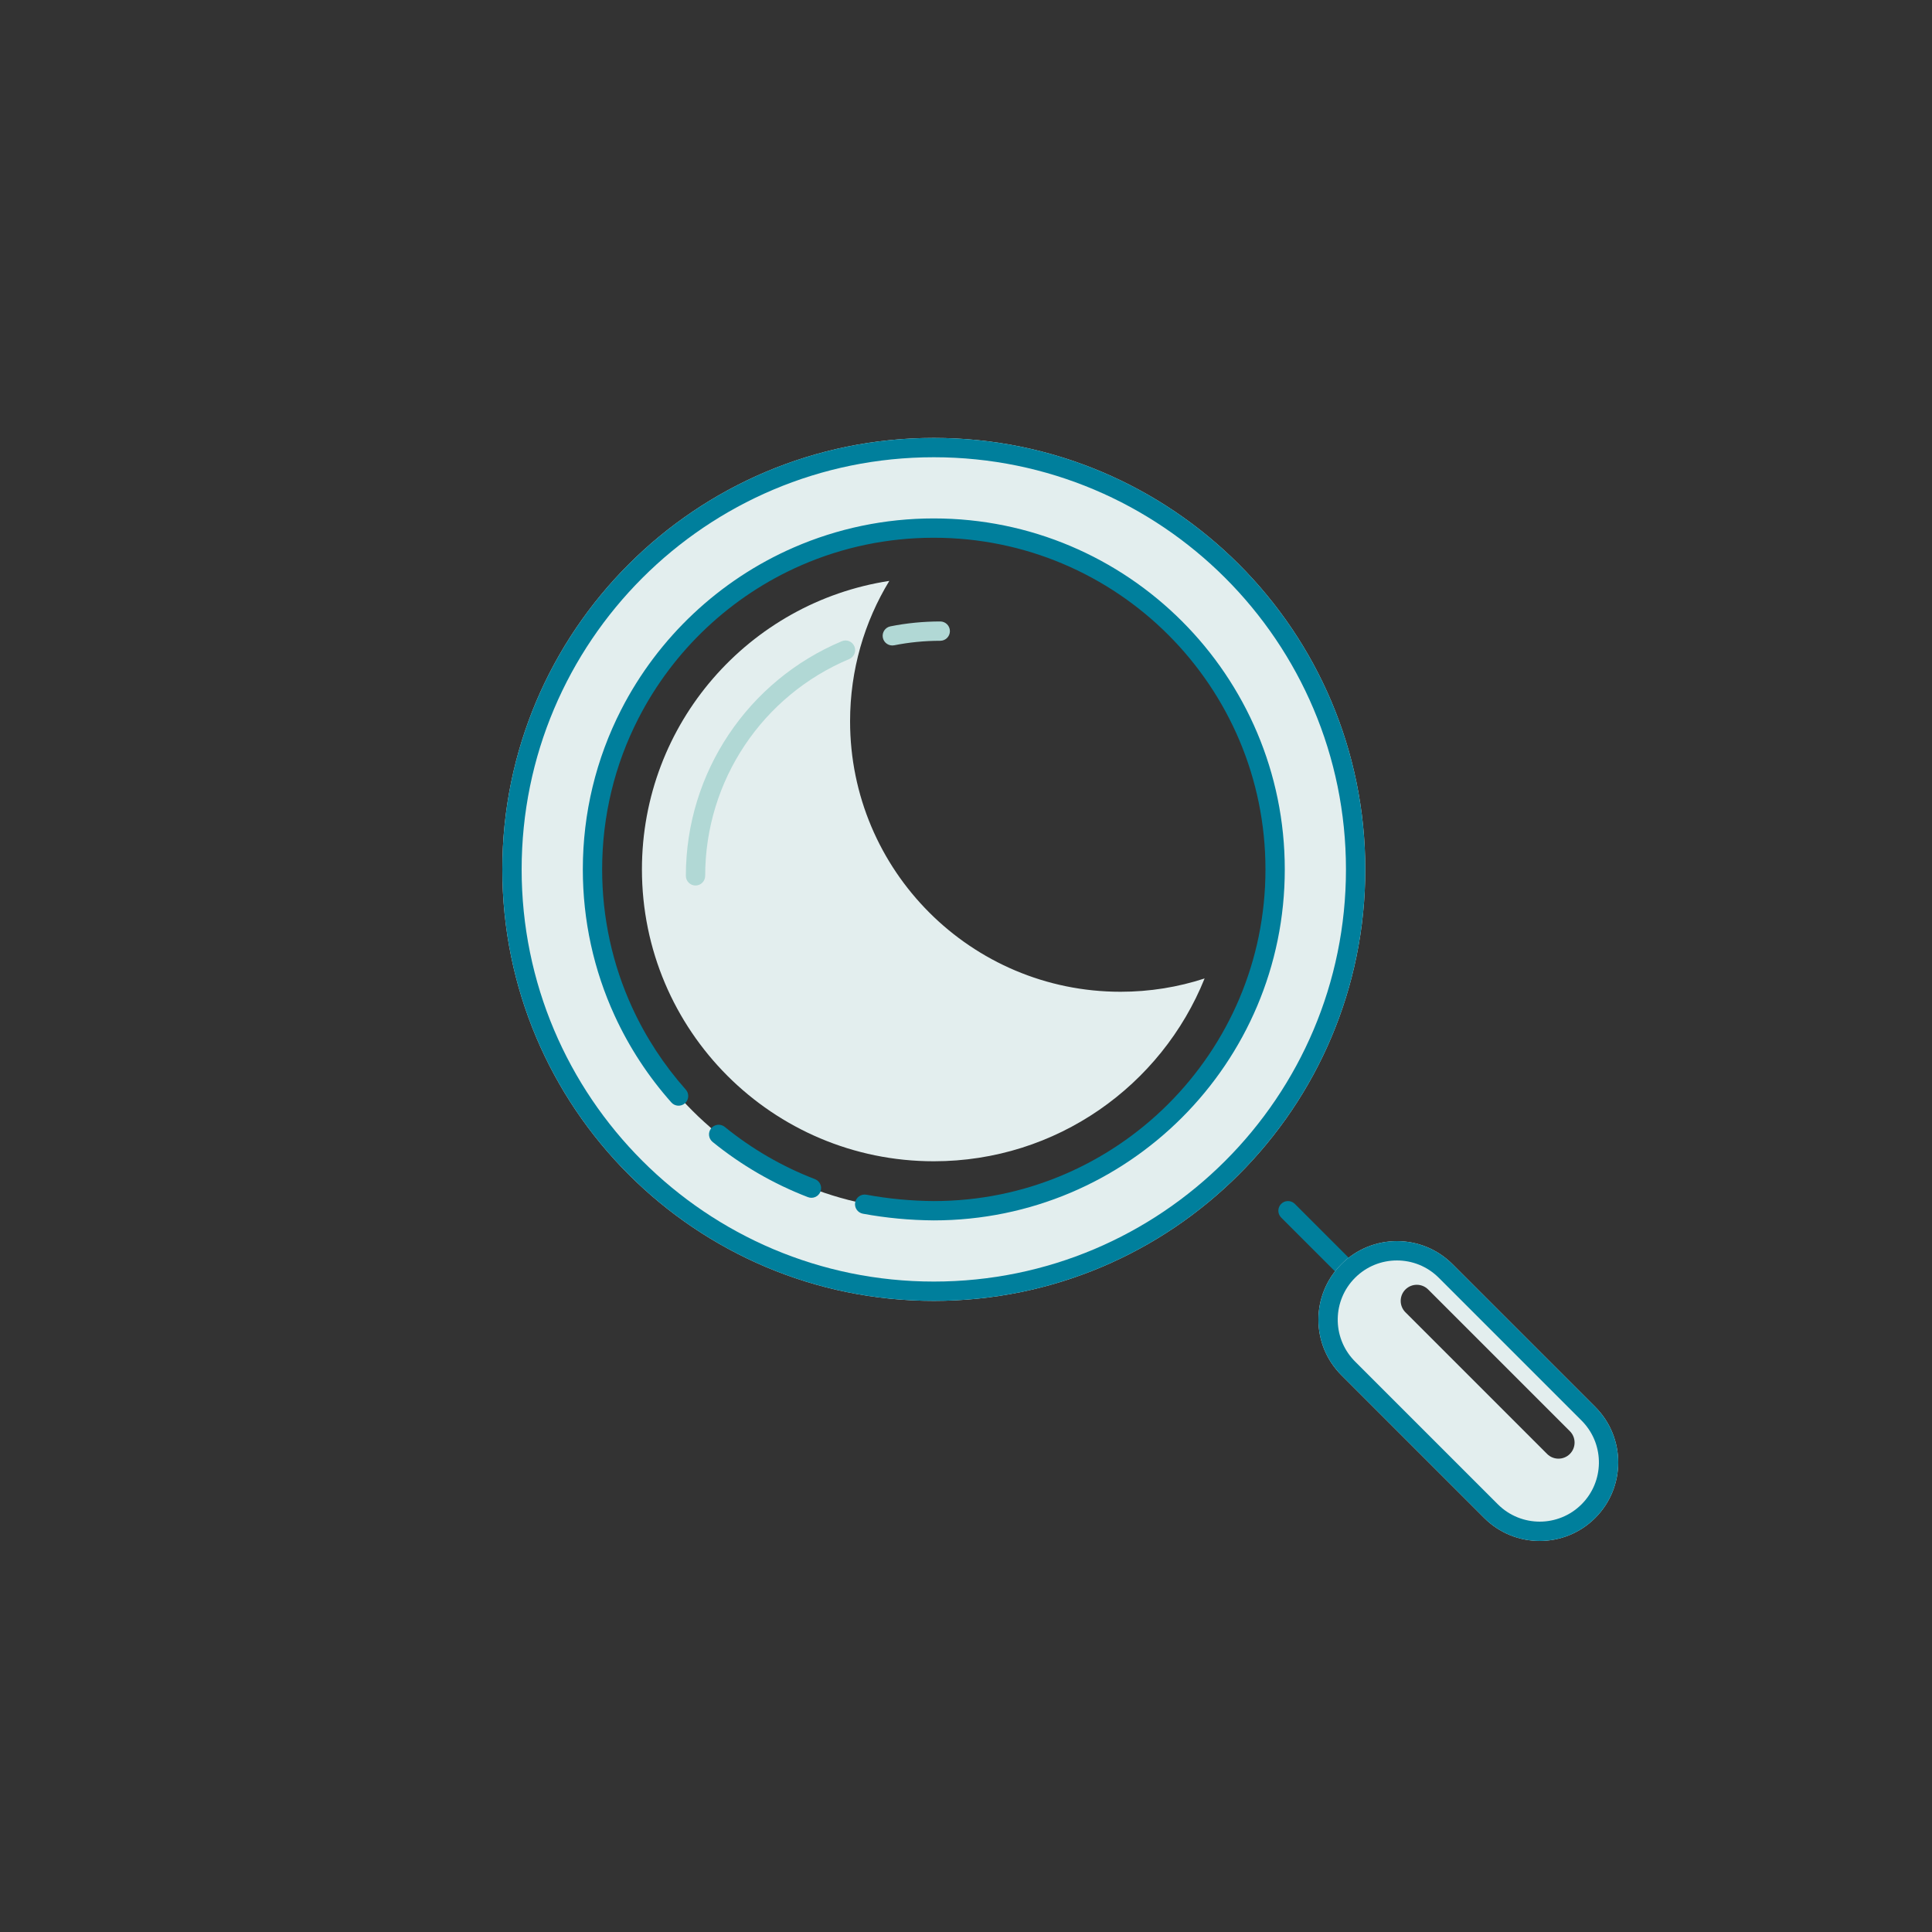 <?xml version="1.0" encoding="UTF-8"?>
<svg width="250px" height="250px" viewBox="0 0 250 250" version="1.1" xmlns="http://www.w3.org/2000/svg" xmlns:xlink="http://www.w3.org/1999/xlink">
    <rect x="0" y="0" width="250" height="250" fill="#333333" stroke="none"/>
    <title>search</title>
    <g id="search" stroke="none" stroke-width="1" fill="none" fill-rule="evenodd">
        <g id="Search" transform="translate(65, 56.667)">
            <path d="M55.833,0 C86.669,0 111.667,24.997 111.667,55.833 C111.667,86.669 86.669,111.667 55.833,111.667 C24.997,111.667 0,86.669 0,55.833 C0,24.997 24.997,0 55.833,0 Z M55.833,11.667 C31.441,11.667 11.667,31.441 11.667,55.833 C11.667,80.226 31.441,100 55.833,100 C80.226,100 100,80.226 100,55.833 C100,31.441 80.226,11.667 55.833,11.667 Z" id="Oval-2" fill="#E3EEEE"></path>
            <path d="M55.833,0 C86.669,0 111.667,24.997 111.667,55.833 C111.667,86.669 86.669,111.667 55.833,111.667 C24.997,111.667 0,86.669 0,55.833 C0,24.997 24.997,0 55.833,0 Z M55.833,2.5 C26.378,2.5 2.5,26.378 2.5,55.833 C2.5,85.289 26.378,109.167 55.833,109.167 C85.289,109.167 109.167,85.289 109.167,55.833 C109.167,26.378 85.289,2.5 55.833,2.5 Z" id="Oval" fill="#007F9C" fill-rule="nonzero"></path>
            <path d="M45,36.667 C45,55.997 60.67,71.667 80,71.667 C83.797,71.667 87.454,71.062 90.877,69.943 C85.288,83.812 71.704,93.601 55.833,93.601 C34.975,93.601 18.066,76.692 18.066,55.833 C18.066,36.932 31.95,21.274 50.077,18.501 C46.855,23.798 45,30.015 45,36.667 Z" id="Oval-3" fill="#E3EEEE"></path>
            <path d="M55.833,10.417 C80.916,10.417 101.25,30.75 101.25,55.833 C101.25,80.916 80.916,101.25 55.825,101.25 C52.719,101.228 49.663,100.94 46.66,100.386 C45.981,100.26 45.532,99.608 45.658,98.93 C45.783,98.251 46.435,97.802 47.114,97.927 C49.973,98.455 52.882,98.729 55.833,98.75 C79.536,98.75 98.75,79.536 98.75,55.833 C98.75,32.131 79.536,12.917 55.833,12.917 C49.86,12.917 44.061,14.137 38.706,16.47 C29.607,20.435 22.127,27.474 17.606,36.306 C14.538,42.299 12.917,48.948 12.917,55.833 C12.917,62.089 14.255,68.152 16.806,73.712 C18.579,77.575 20.919,81.152 23.742,84.329 C24.2,84.845 24.154,85.635 23.638,86.094 C23.121,86.552 22.331,86.506 21.873,85.99 C18.886,82.629 16.41,78.843 14.534,74.755 C11.833,68.87 10.417,62.45 10.417,55.833 C10.417,48.55 12.134,41.51 15.381,35.167 C20.165,25.821 28.078,18.374 37.707,14.178 C43.376,11.708 49.515,10.417 55.833,10.417 Z" id="Oval" fill="#007F9C" fill-rule="nonzero"></path>
            <path d="M27.026,89.336 C27.461,88.8 28.248,88.719 28.784,89.155 C32.291,92.005 36.227,94.289 40.45,95.911 C41.094,96.158 41.416,96.881 41.168,97.526 C40.921,98.17 40.198,98.492 39.553,98.245 C35.083,96.528 30.918,94.111 27.207,91.095 C26.672,90.659 26.59,89.872 27.026,89.336 Z" id="Oval" fill="#007F9C" fill-rule="nonzero"></path>
            <path d="M45.56,26.976 C45.828,27.612 45.529,28.345 44.892,28.613 C33.691,33.32 26.25,44.306 26.25,56.667 C26.25,57.357 25.69,57.917 25,57.917 C24.31,57.917 23.75,57.357 23.75,56.667 C23.75,43.291 31.802,31.402 43.924,26.308 C44.56,26.04 45.293,26.339 45.56,26.976 Z M56.667,23.75 C57.357,23.75 57.917,24.31 57.917,25 C57.917,25.69 57.357,26.25 56.667,26.25 C54.648,26.25 52.656,26.446 50.709,26.833 C50.032,26.967 49.374,26.527 49.239,25.85 C49.105,25.173 49.545,24.515 50.222,24.381 C52.329,23.962 54.485,23.75 56.667,23.75 Z" id="Shape" fill="#B1D8D5" fill-rule="nonzero"></path>
            <path d="M100.783,99.116 C101.238,98.661 101.958,98.63 102.449,99.025 L102.551,99.116 L110.884,107.449 C111.372,107.938 111.372,108.729 110.884,109.217 C110.428,109.673 109.708,109.703 109.218,109.308 L109.116,109.217 L100.783,100.884 C100.295,100.396 100.295,99.604 100.783,99.116 Z" id="Path-4" fill="#007F9C" fill-rule="nonzero"></path>
            <path d="M122.947,106.911 L141.423,125.386 C145.391,129.354 145.391,135.788 141.423,139.756 C137.455,143.724 131.021,143.724 127.053,139.756 L108.577,121.281 C104.609,117.312 104.609,110.879 108.577,106.911 C112.545,102.943 118.979,102.943 122.947,106.911 Z M116.86,110.194 C116.047,111.007 116.047,112.326 116.86,113.14 L135.194,131.473 C136.007,132.287 137.326,132.287 138.14,131.473 C138.953,130.66 138.953,129.34 138.14,128.527 L119.806,110.194 C118.993,109.38 117.674,109.38 116.86,110.194 Z" id="Rectangle-2-Copy" fill="#E3EEEE"></path>
            <path d="M122.947,106.911 L141.423,125.386 C145.391,129.354 145.391,135.788 141.423,139.756 C137.455,143.724 131.021,143.724 127.053,139.756 L108.577,121.281 C104.609,117.312 104.609,110.879 108.577,106.911 C112.545,102.943 118.979,102.943 122.947,106.911 Z M121.179,108.678 C118.188,105.687 113.337,105.687 110.345,108.678 C107.418,111.605 107.355,116.311 110.154,119.315 L110.345,119.513 L128.821,137.988 C131.812,140.98 136.663,140.98 139.655,137.988 C142.582,135.061 142.645,130.356 139.846,127.352 L139.655,127.154 L121.179,108.678 Z" id="Rectangle" fill="#007F9C" fill-rule="nonzero"></path>
        </g>
    </g>
</svg>
